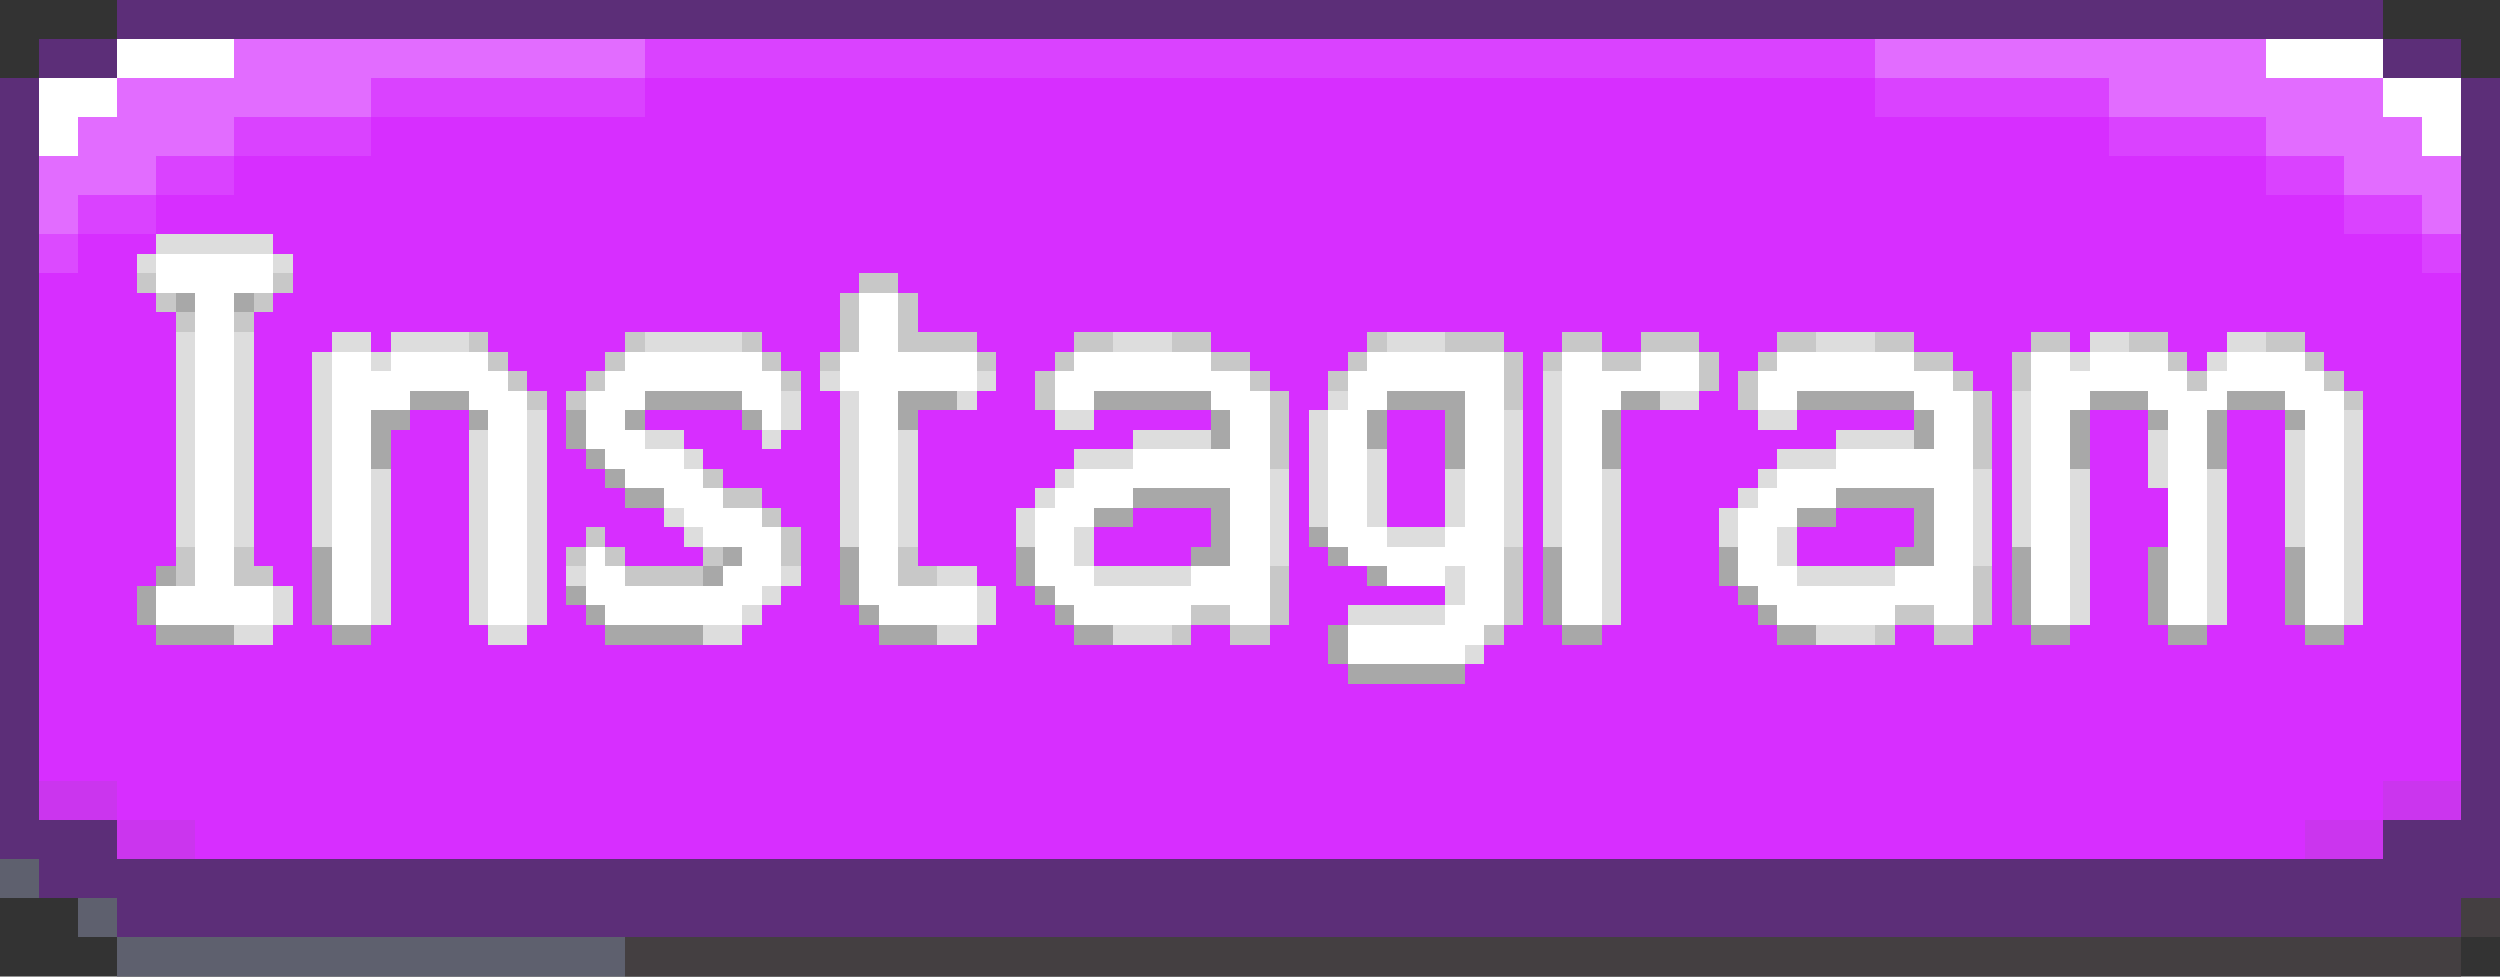 <svg xmlns="http://www.w3.org/2000/svg" viewBox="0 -0.5 128 50" shape-rendering="crispEdges">
<rect x="0" y="-0.5" width="128" height="50" fill="#333333" stroke="none"/>
<path stroke="#5c2e78" d="M6 0h116M6 1h116M2 2h4M122 2h4M2 3h4M122 3h4M0 4h2M126 4h2M0 5h2M126 5h2M0 6h2M126 6h2M0 7h2M126 7h2M0 8h2M126 8h2M0 9h2M126 9h2M0 10h2M126 10h2M0 11h2M126 11h2M0 12h2M126 12h2M0 13h2M126 13h2M0 14h2M126 14h2M0 15h2M126 15h2M0 16h2M126 16h2M0 17h2M126 17h2M0 18h2M126 18h2M0 19h2M126 19h2M0 20h2M126 20h2M0 21h2M126 21h2M0 22h2M126 22h2M0 23h2M126 23h2M0 24h2M126 24h2M0 25h2M126 25h2M0 26h2M126 26h2M0 27h2M126 27h2M0 28h2M126 28h2M0 29h2M126 29h2M0 30h2M126 30h2M0 31h2M126 31h2M0 32h2M126 32h2M0 33h2M126 33h2M0 34h2M126 34h2M0 35h2M126 35h2M0 36h2M126 36h2M0 37h2M126 37h2M0 38h2M126 38h2M0 39h2M126 39h2M0 40h2M126 40h2M0 41h2M126 41h2M0 42h6M122 42h6M0 43h6M122 43h6M2 44h126M2 45h126M6 46h120M6 47h120" />
<path stroke="#ffffff" d="M6 2h6M116 2h6M6 3h6M116 3h6M2 4h4M122 4h4M2 5h4M122 5h4M2 6h2M124 6h2M2 7h2M124 7h2M8 13h6M8 14h6M10 15h2M44 15h2M10 16h2M44 16h2M10 17h2M44 17h2M10 18h2M17 18h2M20 18h5M32 18h7M43 18h7M55 18h7M70 18h7M80 18h2M84 18h3M91 18h7M104 18h2M107 18h4M114 18h4M10 19h2M17 19h9M31 19h9M43 19h7M54 19h10M69 19h8M80 19h7M90 19h10M104 19h8M113 19h6M10 20h2M17 20h4M24 20h3M30 20h3M38 20h2M44 20h2M54 20h2M62 20h3M69 20h2M75 20h2M80 20h3M90 20h2M98 20h3M104 20h3M110 20h4M117 20h3M10 21h2M17 21h2M25 21h2M30 21h2M39 21h1M44 21h2M63 21h2M68 21h2M75 21h2M80 21h2M99 21h2M104 21h2M111 21h2M118 21h2M10 22h2M17 22h2M25 22h2M30 22h3M44 22h2M63 22h2M68 22h2M75 22h2M80 22h2M99 22h2M104 22h2M111 22h2M118 22h2M10 23h2M17 23h2M25 23h2M31 23h4M44 23h2M58 23h7M68 23h2M75 23h2M80 23h2M94 23h7M104 23h2M111 23h2M118 23h2M10 24h2M17 24h2M25 24h2M32 24h4M44 24h2M55 24h10M68 24h2M75 24h2M80 24h2M91 24h10M104 24h2M111 24h2M118 24h2M10 25h2M17 25h2M25 25h2M34 25h3M44 25h2M54 25h4M63 25h2M68 25h2M75 25h2M80 25h2M90 25h4M99 25h2M104 25h2M111 25h2M118 25h2M10 26h2M17 26h2M25 26h2M35 26h4M44 26h2M53 26h3M63 26h2M68 26h2M75 26h2M80 26h2M89 26h3M99 26h2M104 26h2M111 26h2M118 26h2M10 27h2M17 27h2M25 27h2M36 27h4M44 27h2M53 27h2M63 27h2M68 27h3M74 27h3M80 27h2M89 27h2M99 27h2M104 27h2M111 27h2M118 27h2M10 28h2M17 28h2M25 28h2M30 28h1M38 28h2M44 28h2M53 28h2M63 28h2M69 28h8M80 28h2M89 28h2M99 28h2M104 28h2M111 28h2M118 28h2M10 29h2M17 29h2M25 29h2M30 29h2M37 29h3M44 29h2M53 29h3M61 29h4M71 29h3M75 29h2M80 29h2M89 29h3M97 29h4M104 29h2M111 29h2M118 29h2M8 30h6M17 30h2M25 30h2M30 30h9M44 30h6M54 30h11M75 30h2M80 30h2M90 30h11M104 30h2M111 30h2M118 30h2M8 31h6M17 31h2M25 31h2M31 31h7M45 31h5M55 31h6M63 31h2M74 31h3M80 31h2M91 31h6M99 31h2M104 31h2M111 31h2M118 31h2M69 32h7M69 33h6" />
<path stroke="#e26cff" d="M12 2h21M96 2h20M12 3h21M96 3h20M6 4h13M108 4h14M6 5h13M108 5h14M4 6h8M116 6h8M4 7h8M116 7h8M2 8h6M120 8h6M2 9h6M120 9h6M2 10h2M124 10h2M2 11h2M124 11h2" />
<path stroke="#da42ff" d="M33 2h63M33 3h63M19 4h14M96 4h12M19 5h14M96 5h12M12 6h7M108 6h8M12 7h7M108 7h8M8 8h4M116 8h4M8 9h4M116 9h4M4 10h4M120 10h4M4 11h4M120 11h4M124 12h2M124 13h2" />
<path stroke="#d72eff" d="M33 4h63M33 5h63M19 6h89M19 7h89M12 8h104M12 9h104M8 10h112M8 11h112M4 12h4M14 12h110M4 13h3M15 13h109M2 14h5M15 14h29M46 14h80M2 15h6M14 15h29M47 15h79M2 16h7M13 16h30M47 16h79M2 17h7M13 17h4M19 17h1M25 17h7M39 17h4M50 17h5M62 17h8M77 17h3M82 17h2M87 17h4M98 17h6M106 17h1M111 17h3M118 17h8M2 18h7M13 18h3M26 18h5M40 18h2M51 18h3M64 18h5M78 18h1M88 18h2M100 18h3M112 18h1M119 18h7M2 19h7M13 19h3M27 19h3M41 19h1M51 19h2M65 19h3M78 19h1M88 19h1M101 19h2M120 19h6M2 20h7M13 20h3M28 20h1M41 20h2M50 20h3M66 20h2M78 20h1M87 20h2M102 20h1M121 20h5M2 21h7M13 21h3M21 21h3M28 21h1M33 21h5M41 21h2M47 21h7M56 21h6M66 21h1M71 21h3M78 21h1M83 21h7M92 21h6M102 21h1M107 21h3M114 21h3M121 21h5M2 22h7M13 22h3M20 22h4M28 22h1M35 22h4M40 22h3M47 22h11M66 22h1M71 22h3M78 22h1M83 22h11M102 22h1M107 22h3M114 22h3M121 22h5M2 23h7M13 23h3M20 23h4M28 23h2M36 23h7M47 23h8M66 23h1M71 23h3M78 23h1M83 23h8M102 23h1M107 23h3M114 23h3M121 23h5M2 24h7M13 24h3M20 24h4M28 24h3M37 24h6M47 24h7M66 24h1M71 24h3M78 24h1M83 24h7M102 24h1M107 24h3M114 24h3M121 24h5M2 25h7M13 25h3M20 25h4M28 25h4M39 25h4M47 25h6M66 25h1M71 25h3M78 25h1M83 25h6M102 25h1M107 25h4M114 25h3M121 25h5M2 26h7M13 26h3M20 26h4M28 26h6M40 26h3M47 26h5M58 26h4M66 26h1M71 26h3M78 26h1M83 26h5M94 26h4M102 26h1M107 26h4M114 26h3M121 26h5M2 27h7M13 27h3M20 27h4M28 27h2M31 27h4M41 27h2M47 27h5M56 27h6M66 27h1M78 27h1M83 27h5M92 27h6M102 27h1M107 27h4M114 27h3M121 27h5M2 28h7M13 28h3M20 28h4M28 28h1M32 28h4M41 28h2M47 28h5M56 28h5M66 28h2M78 28h1M83 28h5M92 28h5M102 28h1M107 28h3M114 28h3M121 28h5M2 29h6M14 29h2M20 29h4M28 29h1M41 29h2M50 29h2M66 29h4M78 29h1M83 29h5M102 29h1M107 29h3M114 29h3M121 29h5M2 30h5M15 30h1M20 30h4M28 30h1M40 30h3M51 30h2M66 30h8M78 30h1M83 30h6M102 30h1M107 30h3M114 30h3M121 30h5M2 31h5M15 31h1M20 31h4M28 31h2M39 31h5M51 31h3M66 31h3M78 31h1M83 31h7M102 31h1M107 31h3M114 31h3M121 31h5M2 32h6M14 32h3M19 32h6M27 32h4M38 32h7M50 32h5M61 32h2M65 32h3M77 32h3M82 32h9M97 32h2M101 32h3M106 32h5M113 32h5M120 32h6M2 33h66M76 33h50M2 34h67M75 34h51M2 35h124M2 36h124M2 37h124M2 38h124M2 39h124M6 40h116M6 41h116M10 42h108M10 43h108" />
<path stroke="#dc4aff" d="M2 12h2M2 13h2" />
<path stroke="#dddddd" d="M8 12h6M7 13h1M14 13h1M9 17h1M12 17h1M17 17h2M20 17h4M33 17h5M57 17h3M71 17h3M93 17h3M107 17h2M114 17h2M9 18h1M12 18h1M16 18h1M19 18h1M106 18h1M113 18h1M9 19h1M12 19h1M16 19h1M42 19h1M50 19h1M79 19h1M9 20h1M12 20h1M16 20h1M40 20h1M43 20h1M49 20h1M68 20h1M79 20h1M85 20h2M103 20h1M9 21h1M12 21h1M16 21h1M27 21h1M40 21h1M43 21h1M54 21h2M67 21h1M77 21h1M79 21h1M90 21h2M103 21h1M120 21h1M9 22h1M12 22h1M16 22h1M24 22h1M27 22h1M33 22h2M39 22h1M43 22h1M46 22h1M58 22h4M67 22h1M77 22h1M79 22h1M94 22h4M103 22h1M110 22h1M117 22h1M120 22h1M9 23h1M12 23h1M16 23h1M24 23h1M27 23h1M35 23h1M43 23h1M46 23h1M55 23h3M67 23h1M70 23h1M77 23h1M79 23h1M91 23h3M103 23h1M110 23h1M117 23h1M120 23h1M9 24h1M12 24h1M16 24h1M19 24h1M24 24h1M27 24h1M43 24h1M46 24h1M54 24h1M65 24h1M67 24h1M70 24h1M74 24h1M77 24h1M79 24h1M82 24h1M90 24h1M101 24h1M103 24h1M106 24h1M110 24h1M113 24h1M117 24h1M120 24h1M9 25h1M12 25h1M16 25h1M19 25h1M24 25h1M27 25h1M43 25h1M46 25h1M53 25h1M65 25h1M67 25h1M70 25h1M74 25h1M77 25h1M79 25h1M82 25h1M89 25h1M101 25h1M103 25h1M106 25h1M113 25h1M117 25h1M120 25h1M9 26h1M12 26h1M16 26h1M19 26h1M24 26h1M27 26h1M34 26h1M43 26h1M46 26h1M52 26h1M65 26h1M67 26h1M70 26h1M74 26h1M77 26h1M79 26h1M82 26h1M88 26h1M101 26h1M103 26h1M106 26h1M113 26h1M117 26h1M120 26h1M9 27h1M12 27h1M16 27h1M19 27h1M24 27h1M27 27h1M35 27h1M43 27h1M46 27h1M52 27h1M55 27h1M65 27h1M71 27h3M77 27h1M79 27h1M82 27h1M88 27h1M91 27h1M101 27h1M103 27h1M106 27h1M113 27h1M117 27h1M120 27h1M19 28h1M24 28h1M27 28h1M55 28h1M65 28h1M82 28h1M91 28h1M101 28h1M106 28h1M113 28h1M120 28h1M19 29h1M24 29h1M27 29h1M29 29h1M40 29h1M48 29h2M56 29h5M74 29h1M82 29h1M92 29h5M106 29h1M113 29h1M120 29h1M14 30h1M19 30h1M24 30h1M27 30h1M39 30h1M50 30h1M74 30h1M82 30h1M106 30h1M113 30h1M120 30h1M14 31h1M19 31h1M24 31h1M27 31h1M38 31h1M50 31h1M69 31h5M82 31h1M106 31h1M113 31h1M120 31h1M12 32h2M25 32h2M36 32h2M48 32h2M57 32h3M93 32h3M75 33h1" />
<path stroke="#c8c8c8" d="M7 14h1M14 14h1M44 14h2M8 15h1M13 15h1M43 15h1M46 15h1M9 16h1M12 16h1M43 16h1M46 16h1M24 17h1M32 17h1M38 17h1M43 17h1M46 17h4M55 17h2M60 17h2M70 17h1M74 17h3M80 17h2M84 17h3M91 17h2M96 17h2M104 17h2M109 17h2M116 17h2M25 18h1M31 18h1M39 18h1M42 18h1M50 18h1M54 18h1M62 18h2M69 18h1M77 18h1M79 18h1M82 18h2M87 18h1M90 18h1M98 18h2M103 18h1M111 18h1M118 18h1M26 19h1M30 19h1M40 19h1M53 19h1M64 19h1M68 19h1M77 19h1M87 19h1M89 19h1M100 19h1M103 19h1M112 19h1M119 19h1M27 20h1M29 20h1M53 20h1M65 20h1M77 20h1M89 20h1M101 20h1M120 20h1M65 21h1M101 21h1M65 22h1M101 22h1M65 23h1M101 23h1M36 24h1M37 25h2M39 26h1M30 27h1M40 27h1M9 28h1M12 28h1M29 28h1M31 28h1M36 28h1M40 28h1M46 28h1M77 28h1M9 29h1M12 29h2M32 29h4M46 29h2M65 29h1M77 29h1M101 29h1M65 30h1M77 30h1M101 30h1M61 31h2M65 31h1M77 31h1M97 31h2M101 31h1M60 32h1M63 32h2M76 32h1M96 32h1M99 32h2" />
<path stroke="#a8a8a8" d="M9 15h1M12 15h1M21 20h3M33 20h5M46 20h3M56 20h6M71 20h4M83 20h2M92 20h6M107 20h3M114 20h3M19 21h2M24 21h1M29 21h1M32 21h1M38 21h1M46 21h1M62 21h1M70 21h1M74 21h1M82 21h1M98 21h1M106 21h1M110 21h1M113 21h1M117 21h1M19 22h1M29 22h1M62 22h1M70 22h1M74 22h1M82 22h1M98 22h1M106 22h1M113 22h1M19 23h1M30 23h1M74 23h1M82 23h1M106 23h1M113 23h1M31 24h1M32 25h2M58 25h5M94 25h5M56 26h2M62 26h1M92 26h2M98 26h1M62 27h1M67 27h1M98 27h1M16 28h1M37 28h1M43 28h1M52 28h1M61 28h2M68 28h1M79 28h1M88 28h1M97 28h2M103 28h1M110 28h1M117 28h1M8 29h1M16 29h1M36 29h1M43 29h1M52 29h1M70 29h1M79 29h1M88 29h1M103 29h1M110 29h1M117 29h1M7 30h1M16 30h1M29 30h1M43 30h1M53 30h1M79 30h1M89 30h1M103 30h1M110 30h1M117 30h1M7 31h1M16 31h1M30 31h1M44 31h1M54 31h1M79 31h1M90 31h1M103 31h1M110 31h1M117 31h1M8 32h4M17 32h2M31 32h5M45 32h3M55 32h2M68 32h1M80 32h2M91 32h2M104 32h2M111 32h2M118 32h2M68 33h1M69 34h6" />
<path stroke="#cb35ee" d="M2 40h4M122 40h4M2 41h4M122 41h4M6 42h4M118 42h4M6 43h4M118 43h4" />
<path stroke="#5e606e" d="M0 44h2M0 45h2M4 46h2M4 47h2M6 48h26M6 49h26" />
<path stroke="#443f41" d="M126 46h2M126 47h2M32 48h94M32 49h94" />
</svg>